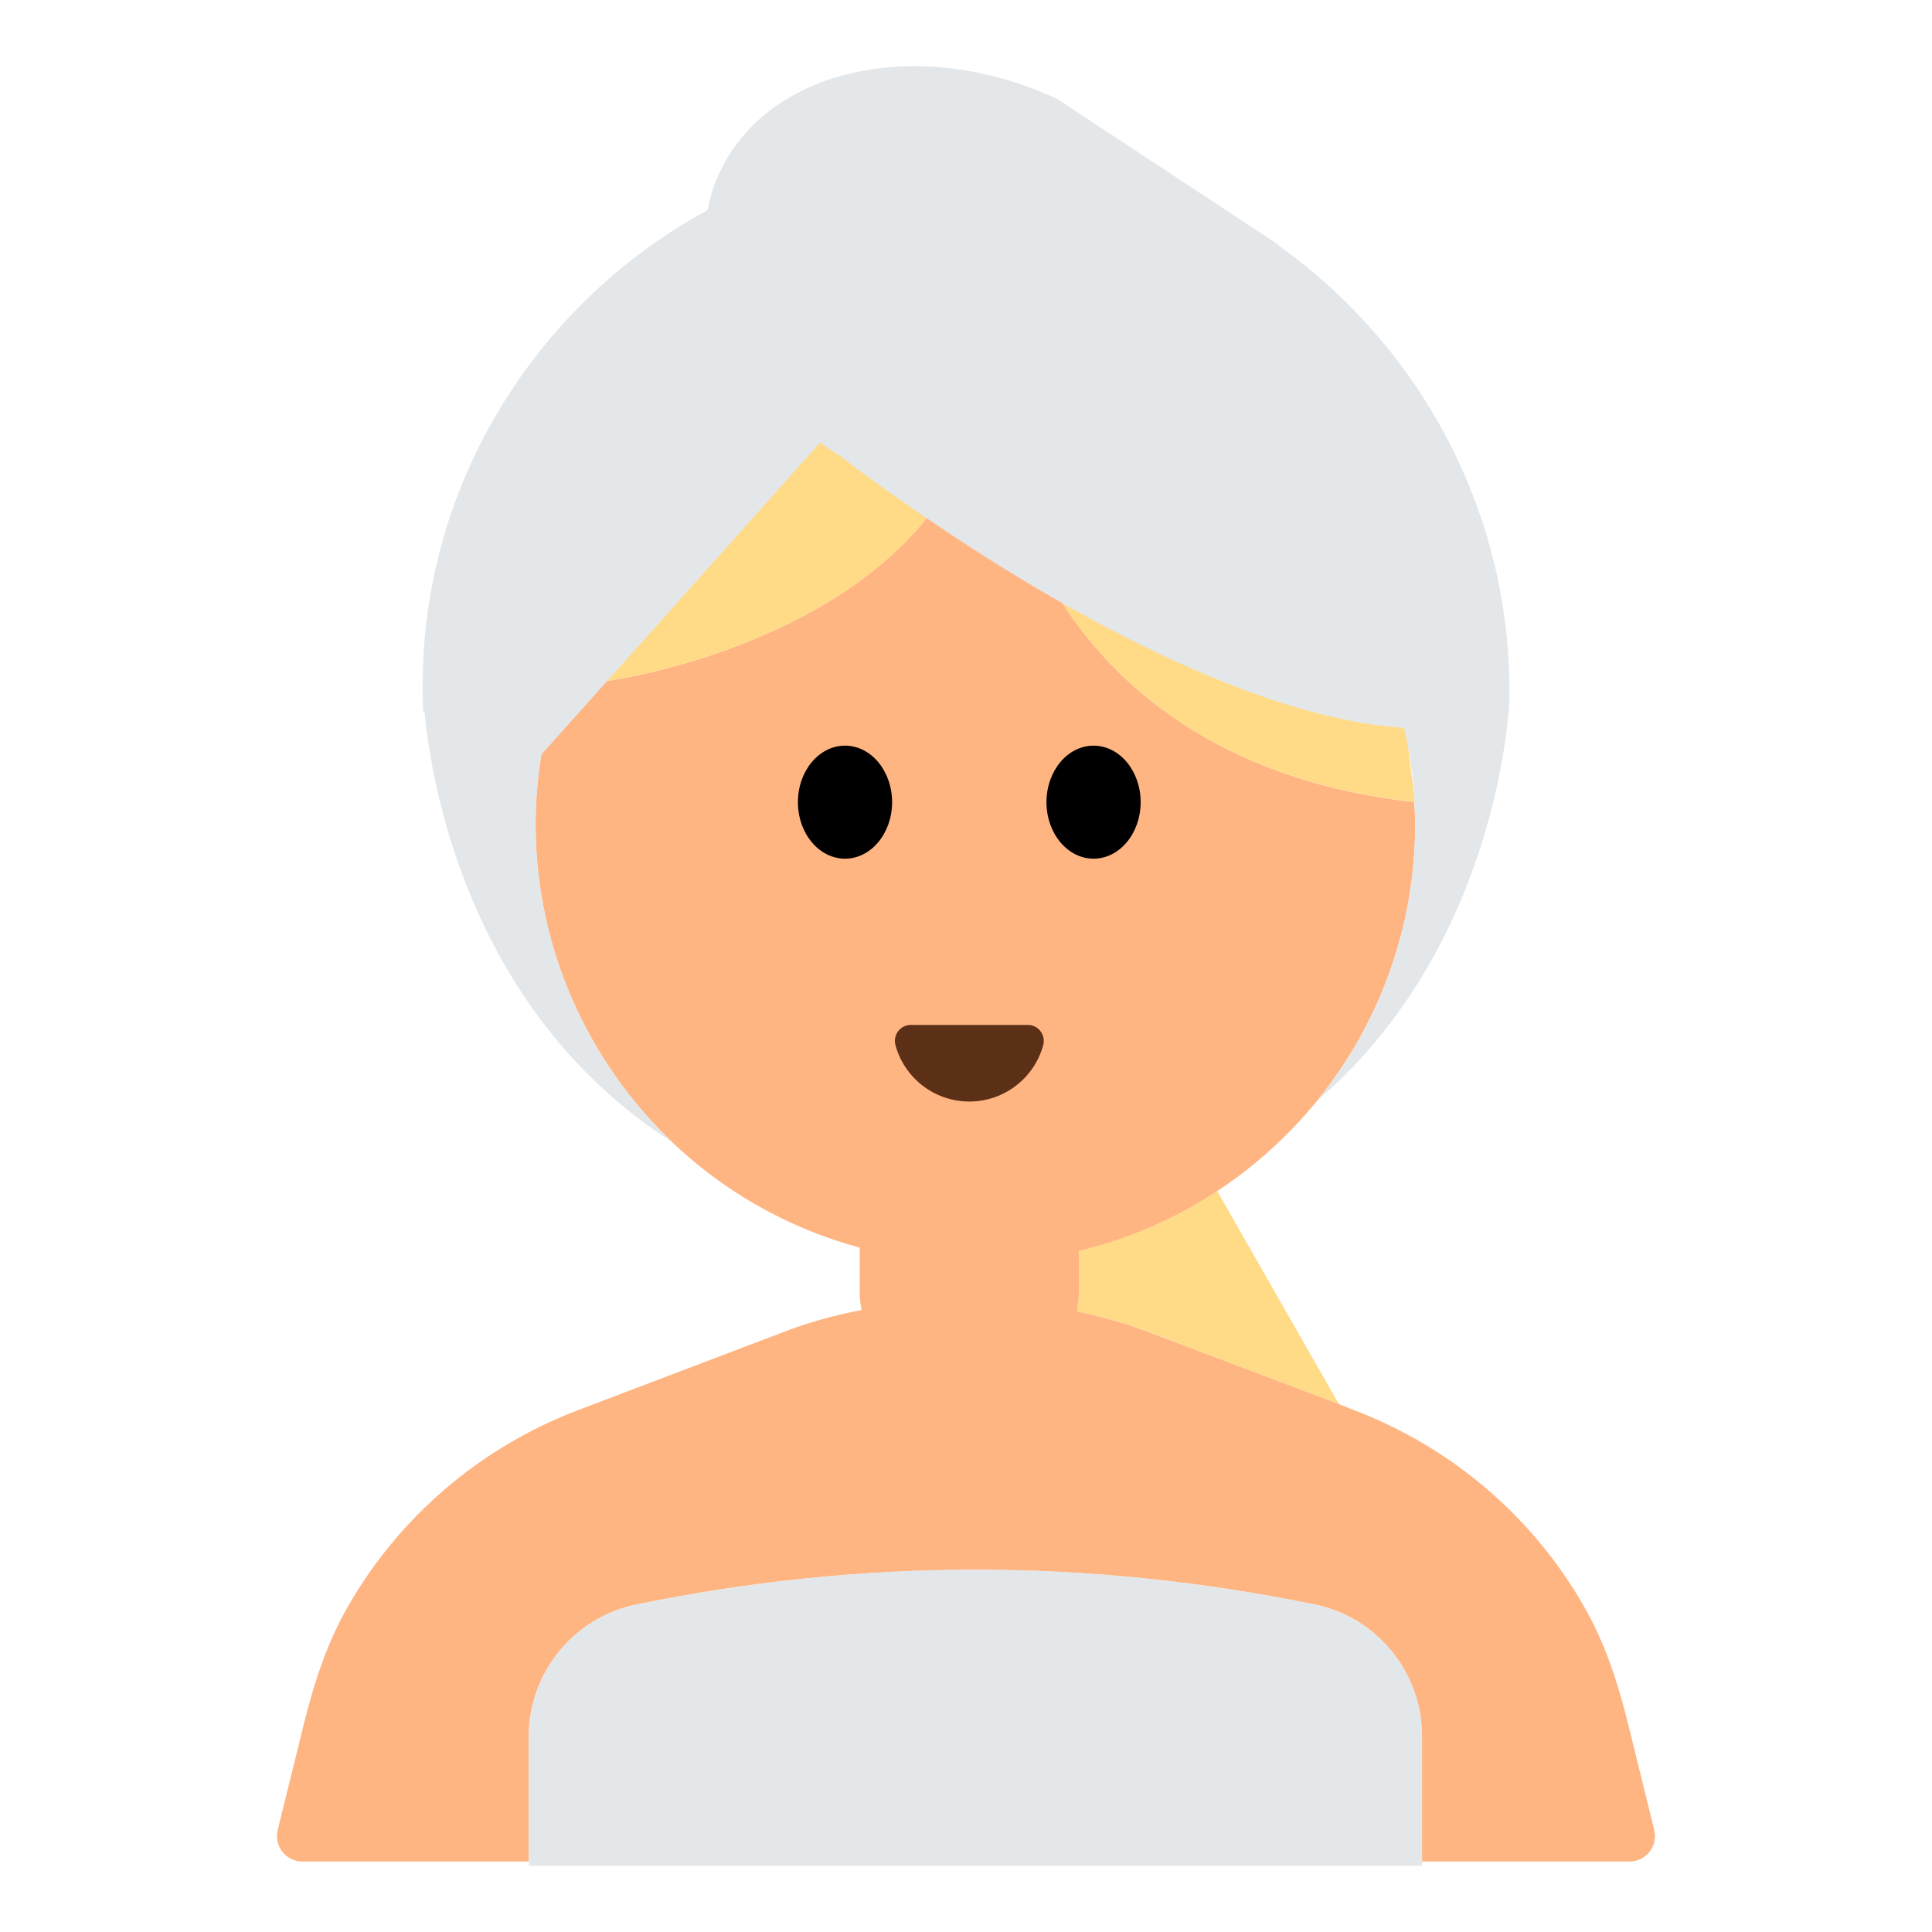 <?xml version="1.0" encoding="UTF-8"?><svg id="Layer_1" xmlns="http://www.w3.org/2000/svg" viewBox="0 0 40 40"><g><path d="m22.34,26.724c0,.145-.017.286-.043.423.513.112,1.021.252,1.517.441l3.907,1.484-2.519-4.411h-.004c-.862.568-1.827.988-2.859,1.237v.825Z" fill="#ffdb87"/><path d="m34.25,37.89l-.54-2.19c-.21-.85-.48-1.69-.92-2.45-1.06-1.85-2.74-3.29-4.77-4.06l-.3-.12-3.91-1.48c-.49-.19-1-.33-1.51-.44.02-.14.04-.28.04-.43v-.82c1.03-.25,2-.67,2.86-1.24.78-.51,1.48-1.15,2.07-1.87,1.27-1.57,2.03-3.56,2.03-5.73,0-.153-.012-.304-.02-.455-4.156-.46-6.26-2.532-7.284-4.119,2.212,1.259,4.814,2.424,7.068,2.58-.072-.314-.154-.624-.255-.925-1.21-3.59-4.61-6.19-8.61-6.19s-7.37,2.57-8.6,6.13c-.32.94-.51,1.93-.51,2.98,0,2.59,1.09,4.92,2.82,6.58,1.08,1.03,2.41,1.79,3.89,2.19v.89c0,.14.01.27.04.4-.56.11-1.12.26-1.65.47l-4.21,1.6c-2.03.77-3.71,2.21-4.77,4.06-.44.76-.71,1.6-.92,2.45l-.54,2.19c-.08.33.17.65.51.65h4.69v-2.59c0-1.32.93-2.46,2.22-2.73,4.68-.96,9.37-.96,14.06,0,1.29.27,2.21,1.41,2.21,2.73v2.59h4.3c.34,0,.59-.32.51-.65ZM12.566,14.099l4.413-4.938c.139.102.282.2.431.293.372.283.996.742,1.775,1.273-2.253,2.788-6.619,3.372-6.619,3.372Z" fill="#ffb582"/><g><ellipse cx="17.495" cy="16.608" rx=".975" ry="1.17"/><ellipse cx="22.641" cy="16.608" rx=".975" ry="1.17"/></g><path d="m21.281,21.22c.219,0,.375.21.317.422-.185.671-.799,1.164-1.529,1.164s-1.344-.493-1.529-1.164c-.058-.211.097-.422.317-.422h2.425Z" fill="#5c2f17"/><path d="m27.226,33.223c-4.687-.967-9.373-.967-14.06,0-1.289.266-2.217,1.406-2.217,2.723v2.683h18.494v-2.683c0-1.317-.928-2.457-2.217-2.723Z" fill="#e4e7ea"/><g><path d="m16.98,9.161l-4.413,4.938s4.366-.584,6.619-3.372c-.779-.531-1.402-.99-1.775-1.273-.149-.093-.292-.191-.431-.293Z" fill="#ffdb87"/><path d="m29.28,16.605c.007,0,.013.003.02.003l-.031-.239-.11-.862-.056-.438c-.013,0-.026-.004-.038-.004-2.254-.155-4.857-1.321-7.068-2.58,1.024,1.587,3.127,3.659,7.284,4.119Z" fill="#ffdb87"/></g><path d="m31.25,14.49s-.16,5.03-3.98,8.3c1.27-1.57,2.03-3.56,2.03-5.73,0-.68-.08-1.35-.23-1.99-2.25-.15-4.86-1.33-7.07-2.58-1.06-.6-2.02-1.22-2.81-1.76-.78-.53-1.41-.99-1.78-1.28-.15-.09-.29-.19-.43-.29l-4.41,4.94-1.36,1.52c-.08.47-.12.95-.12,1.44,0,2.59,1.09,4.92,2.82,6.58-4.35-2.78-5.02-7.76-5.12-8.91h-.03c-.02-.52-.01-1.05.04-1.59.36-3.78,2.64-7.05,5.85-8.79.05-.27.13-.53.25-.78,1.01-2.17,4.14-2.85,6.99-1.52l4.57,3.01h-.02c2.95,2.09,4.87,5.55,4.81,9.43Z" fill="#e4e7ea"/></g><rect width="40" height="40" fill="none"/></svg>